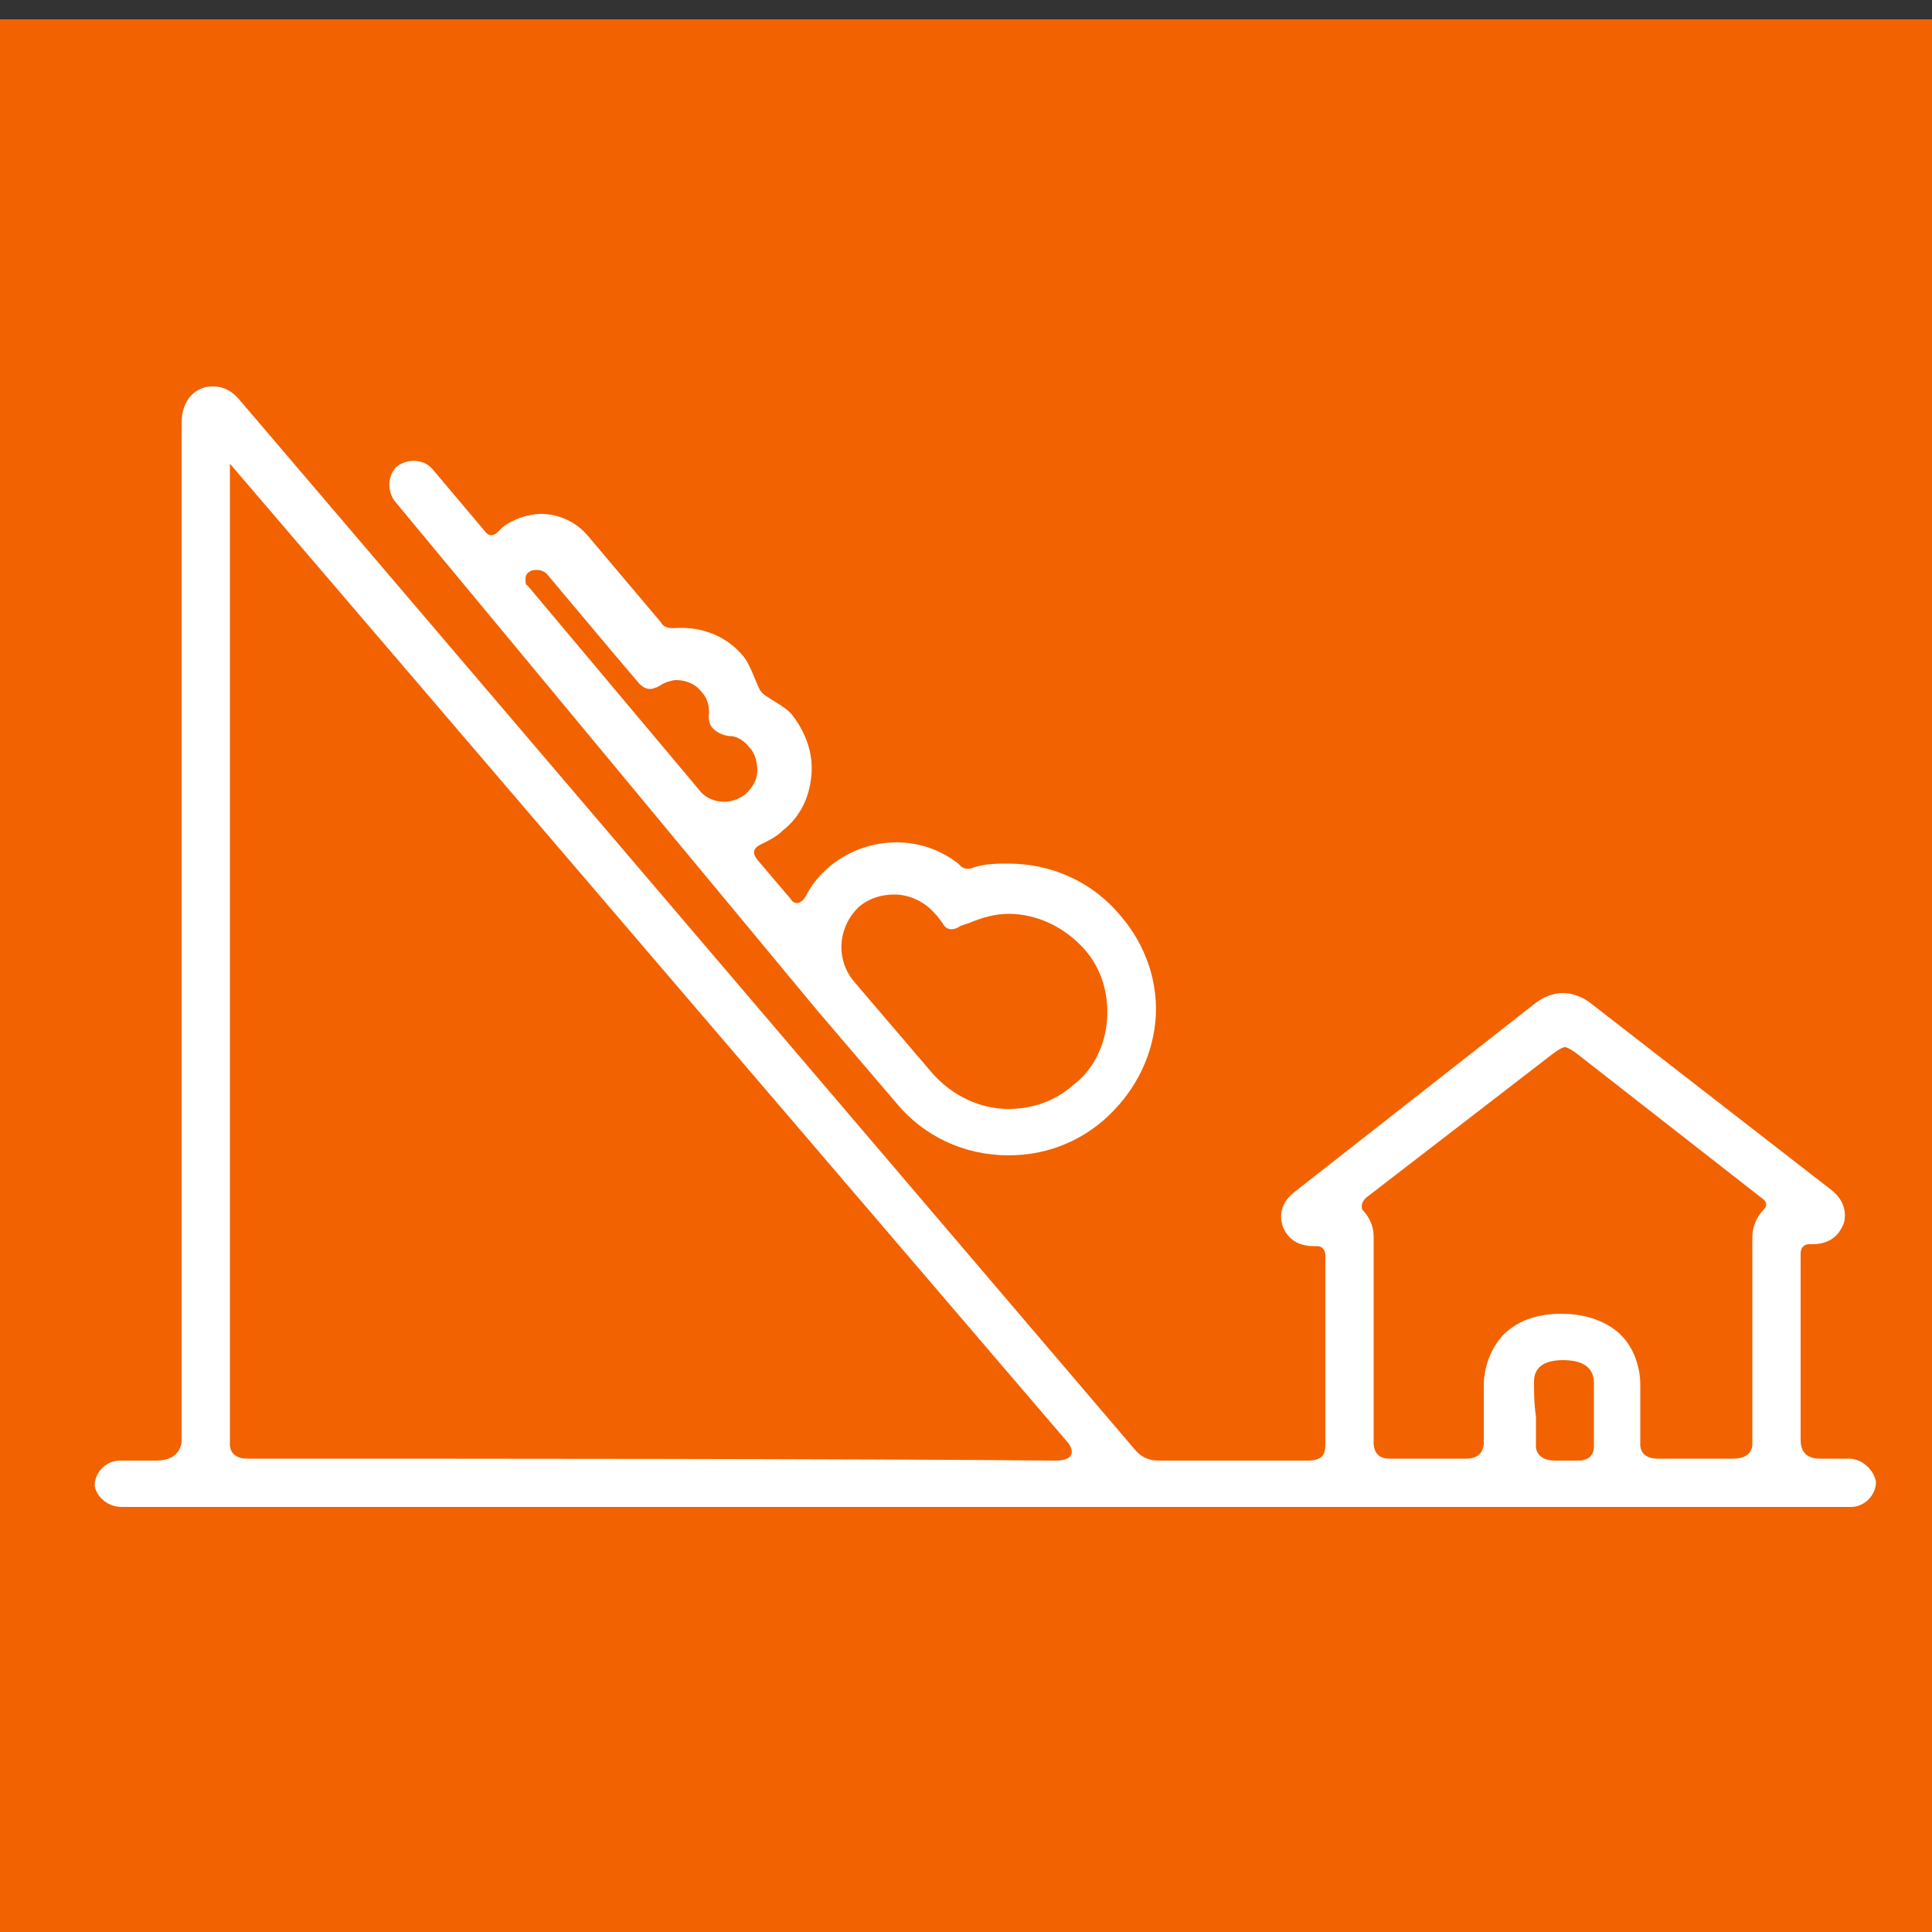 <?xml version="1.0" encoding="utf-8"?>
<!-- Generator: Adobe Illustrator 21.1.0, SVG Export Plug-In . SVG Version: 6.00 Build 0)  -->
<svg version="1.1" id="Capa_1" xmlns="http://www.w3.org/2000/svg" xmlns:xlink="http://www.w3.org/1999/xlink" x="0px" y="0px"
	 viewBox="0 0 100 100" style="enable-background:new 0 0 100 100;" xml:space="preserve">
<rect x="0" y="0" width="100" height="100" fill="#333333" stroke="none"/>
<style type="text/css">
	.st0{fill:#F26200;}
	.st1{fill:#FFFFFF;}
</style>
<rect x="0" y="1" class="st0" width="100" height="100"/>
<g>
	<path class="st1" d="M95.7,75.5h-1.5c-0.9,0-1-0.6-1-1c0-2.4,0-7.6,0-9.6c0-0.5,0.4-0.5,0.4-0.5h0.2c1.2,0,1.5-0.8,1.6-1
		c0.1-0.2,0.3-1.1-0.6-1.8l-12.5-9.7c-0.4-0.3-0.9-0.5-1.4-0.5s-1,0.2-1.4,0.5L67,61.7c-0.9,0.7-0.7,1.5-0.6,1.8
		c0.1,0.2,0.4,1,1.6,1h0.2c0,0,0.4,0,0.4,0.5c0,2.1,0,7.3,0,9.7c0,0.4,0,0.9-0.9,0.9h-7.7c-0.7,0-1-0.3-1.2-0.5L12.4,20.7
		C11.9,20.1,11.4,20,11,20c-0.8,0-1.6,0.6-1.6,1.9v52.7c0,0,0,1-1.3,1c-0.5,0-1.9,0-1.9,0c-0.7,0-1.3,0.6-1.3,1.3
		C5,77.5,5.6,78,6.3,78h5.7h45.6h38.2c0.7,0,1.3-0.6,1.3-1.3C97,76.1,96.4,75.5,95.7,75.5z M70.7,62l9.6-7.4c0,0,0.5-0.4,0.7-0.4
		c0.2,0,0.7,0.4,0.7,0.4l9.6,7.5c0.2,0.2,0.1,0.4,0,0.5c-0.4,0.4-0.6,0.9-0.6,1.5v10.6c0,0,0.1,0.8-1,0.8c-1,0-2.7,0-3.9,0
		c-1,0-0.9-0.8-0.9-0.8v-1.4c0-0.5,0-1.2,0-1.7c0-0.1,0-1.5-1-2.5c-0.5-0.5-1.5-1.1-3.1-1.1c-1.6,0-2.5,0.6-3,1.1
		c-1,1.1-1,2.4-1,2.6c0,0.4,0,1.2,0,1.6v1.3c0,0,0.1,0.9-0.9,0.9c-1,0-2.8,0-4,0c-0.9,0-0.8-0.9-0.8-0.9V64c0-0.5-0.2-1-0.6-1.4
		C70.5,62.5,70.4,62.3,70.7,62z M79.4,71.5c0-0.7,0.5-1.1,1.5-1.1c1.3,0,1.6,0.6,1.6,1.2c0,0.5,0,1.2,0,1.7v1.5c0,0,0.1,0.8-0.8,0.8
		c-0.3,0-0.7,0-1.2,0c-1,0-1-0.7-1-0.7v-1.6C79.4,72.7,79.4,72,79.4,71.5z M12.8,75.5c-1,0-0.9-0.8-0.9-0.8V24l43.4,50.7
		c0,0,0.7,0.9-0.7,0.9C44.2,75.5,23.6,75.5,12.8,75.5z"/>
	<path class="st1" d="M42.3,52.3C42.3,52.4,42.3,52.4,42.3,52.3l4.1,4.8c1.4,1.7,3.5,2.7,5.8,2.7c1.8,0,3.5-0.6,4.9-1.8
		c1.5-1.3,2.5-3.1,2.7-5.1c0.2-2-0.5-4-1.8-5.5c-1.4-1.7-3.5-2.7-5.8-2.7c-0.6,0-1.2,0-1.8,0.2c-0.5,0.2-0.7-0.1-0.8-0.2
		c-0.9-0.7-2-1.1-3.2-1.1c-1.2,0-2.4,0.4-3.4,1.2c-0.6,0.5-1,1-1.3,1.6c-0.1,0.2-0.5,0.6-0.8,0.1l-1.7-2c-0.4-0.5,0-0.7,0.2-0.8
		c0.4-0.2,0.8-0.4,1.1-0.7c0.9-0.7,1.4-1.7,1.5-2.9c0.1-1.1-0.3-2.2-1-3.1c-0.4-0.5-1.4-0.9-1.6-1.2c-0.2-0.2-0.5-1.3-0.9-1.8
		c-0.8-1-2-1.5-3.2-1.5c-0.1,0-0.1,0-0.2,0c-0.2,0-0.7,0.1-0.9-0.3l-3.8-4.5c-0.6-0.7-1.5-1.1-2.4-1.1c-0.7,0-1.5,0.3-2,0.7
		c-0.1,0.1-0.1,0.1-0.2,0.2c-0.1,0.1-0.4,0.4-0.7,0l-2.7-3.2c-0.4-0.5-1.2-0.6-1.8-0.2c-0.5,0.4-0.6,1.2-0.2,1.8L42.3,52.3z
		 M44.5,46.9c0.5-0.4,1.1-0.6,1.8-0.6c0.8,0,1.6,0.4,2.1,1c0,0,0.1,0.1,0.1,0.1l0.3,0.4c0,0,0.2,0.5,0.8,0.2
		c0.1-0.1,0.5-0.2,0.5-0.2c0.7-0.3,1.4-0.5,2.1-0.5c1.5,0,2.9,0.7,3.9,1.8c0.9,1,1.3,2.3,1.2,3.7c-0.1,1.3-0.7,2.6-1.8,3.4
		c-0.9,0.8-2.1,1.2-3.3,1.2c-1.5,0-2.9-0.7-3.9-1.8l-4.1-4.8C43.2,49.6,43.4,47.9,44.5,46.9z M27.2,30c0-0.1,0-0.3,0.2-0.4
		c0.1-0.1,0.3-0.1,0.4-0.1c0.2,0,0.4,0.1,0.5,0.2c0,0,3.6,4.3,4.8,5.7c0.3,0.3,0.6,0.3,0.8,0.2c0.1,0,0.4-0.2,0.4-0.2
		c0.2-0.1,0.5-0.2,0.7-0.2c0.5,0,1,0.2,1.3,0.6c0.3,0.3,0.4,0.7,0.4,1.1c0,0-0.1,0.5,0.2,0.8c0.4,0.4,0.9,0.4,0.9,0.4
		c0.3,0,0.7,0.2,1,0.6c0.3,0.3,0.4,0.8,0.4,1.2c0,0.5-0.3,0.9-0.6,1.2c-0.4,0.3-0.8,0.4-1.1,0.4c0,0,0,0,0,0c-0.5,0-1-0.2-1.3-0.6
		l-8.9-10.6C27.2,30.3,27.2,30.1,27.2,30z"/>
</g>
</svg>
